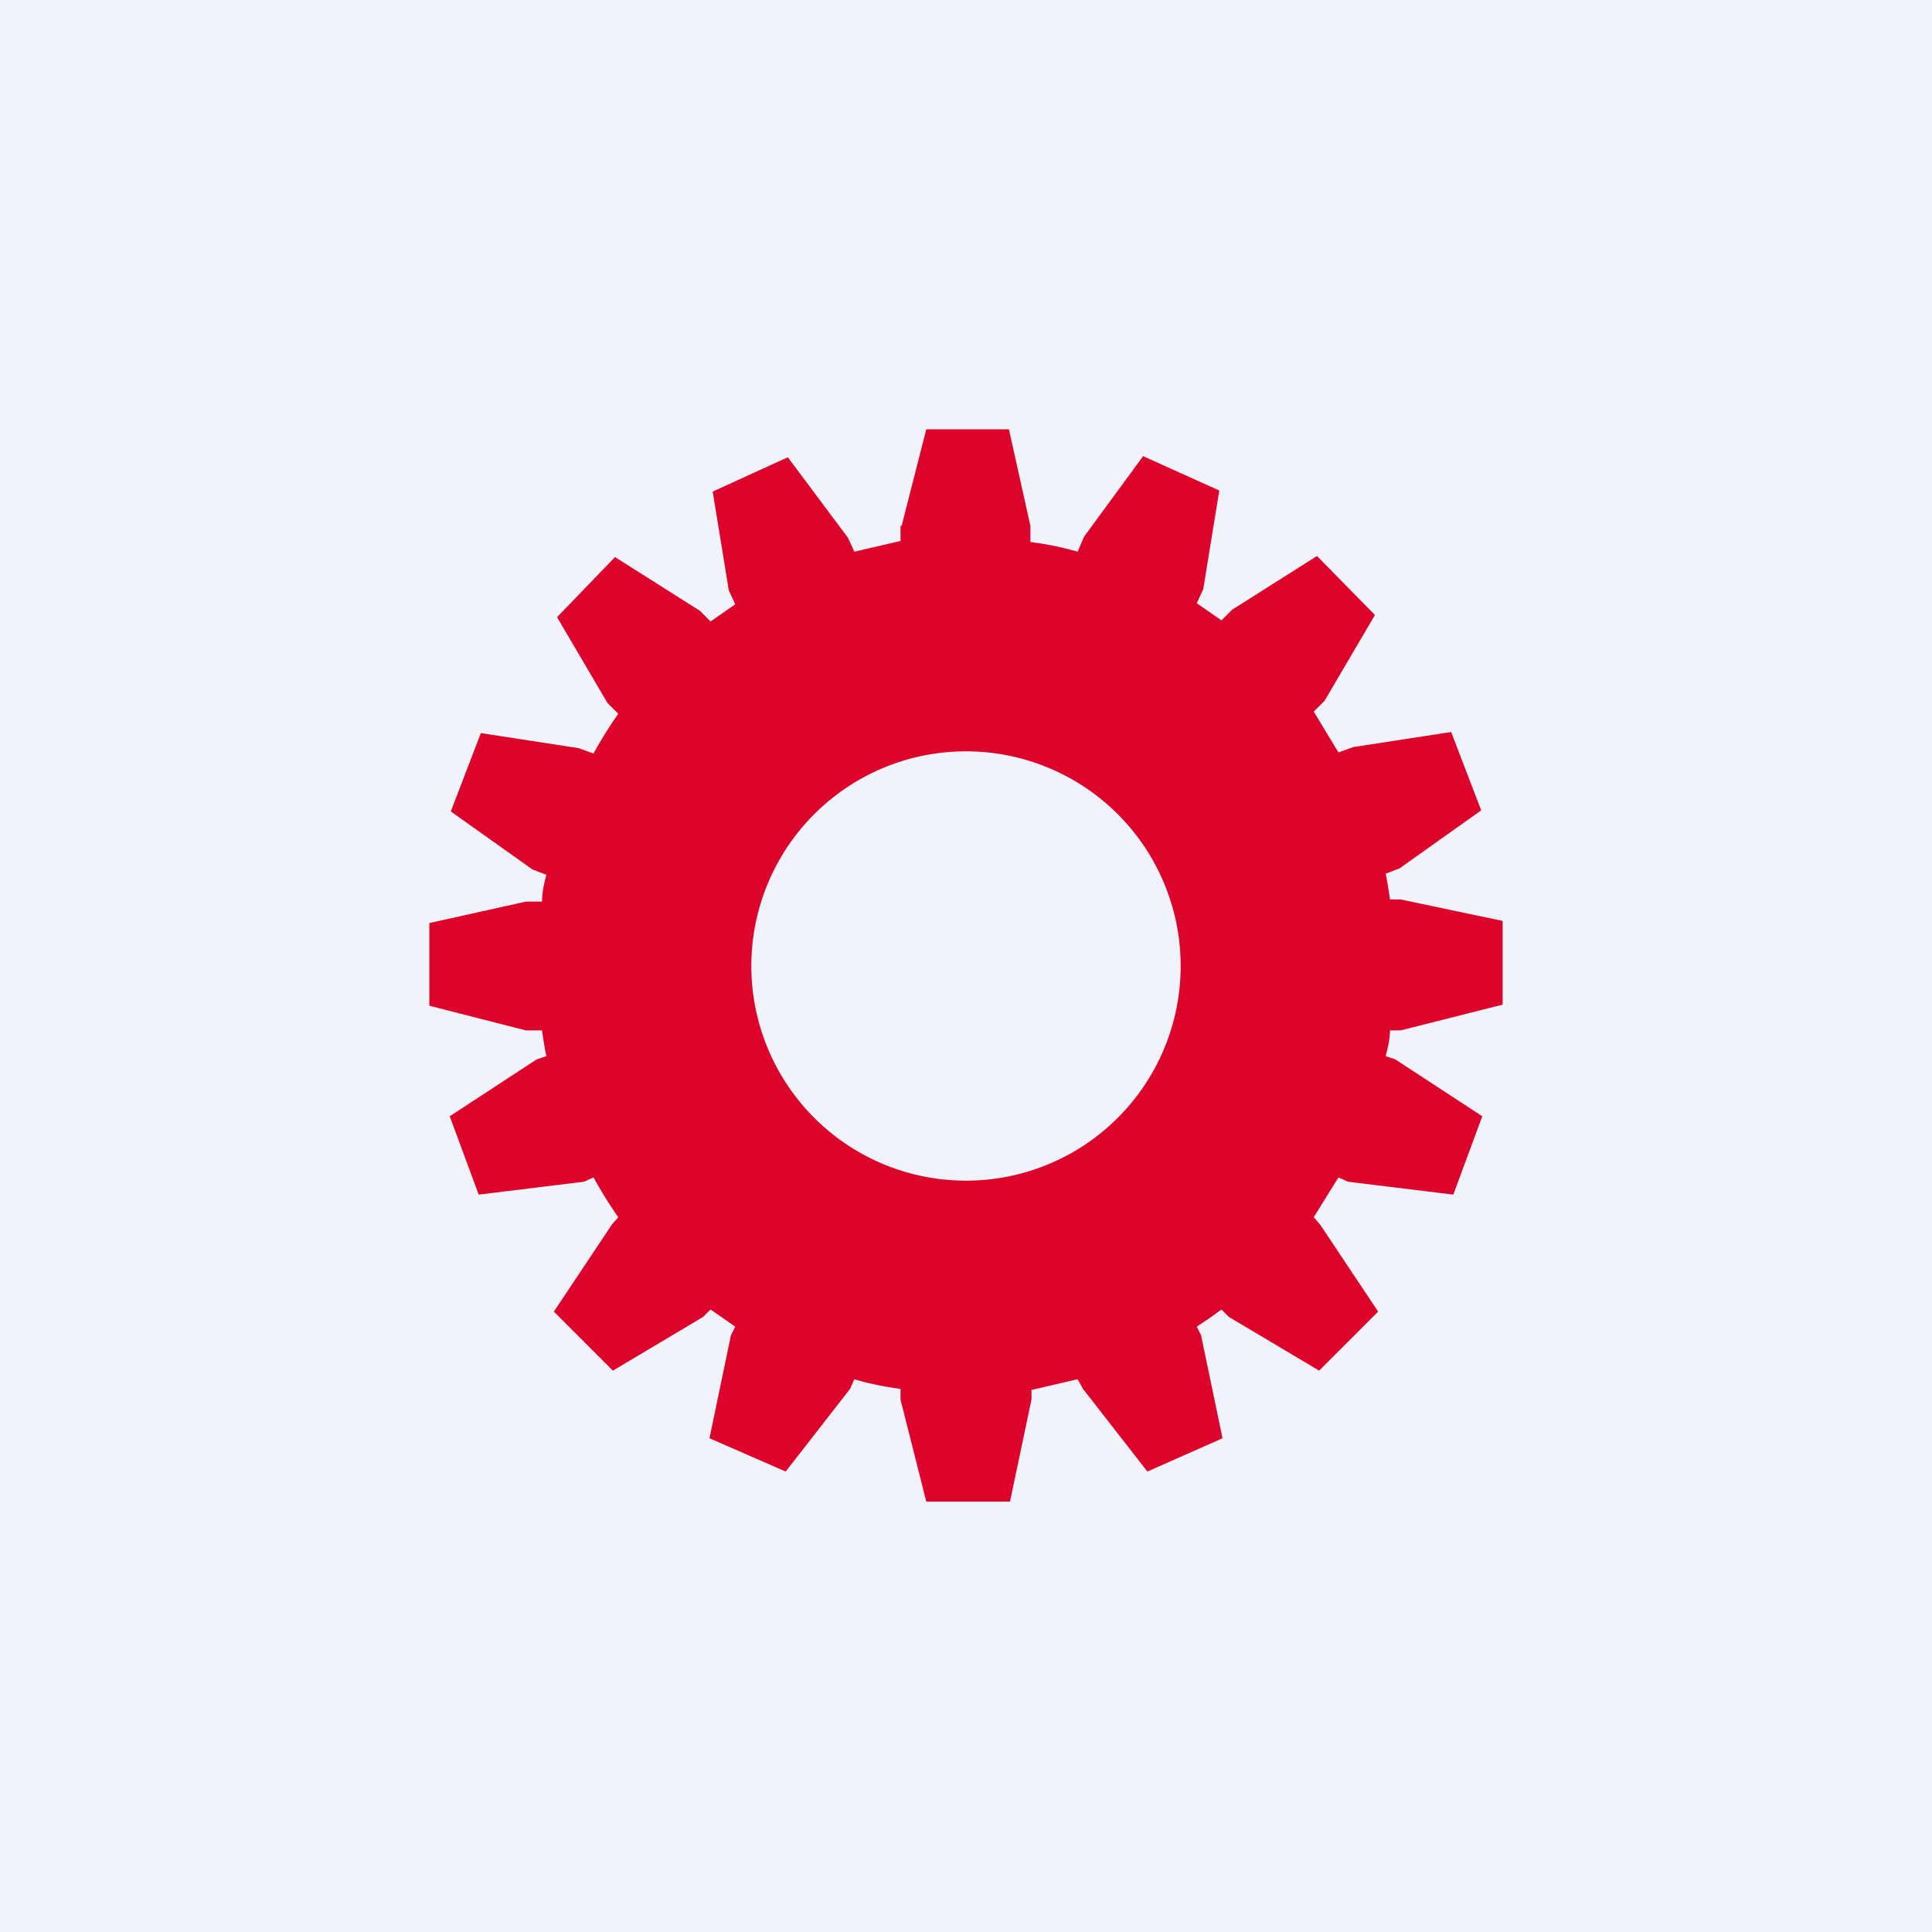 <!-- by TradingView --><svg width="18" height="18" viewBox="0 0 18 18" xmlns="http://www.w3.org/2000/svg"><path fill="#F0F3FA" d="M0 0h18v18H0z"/><path d="m8.4 4.9.23-.9h.77l.2.9v.15c.16.02.3.05.44.09L10.1 5l.55-.75.71.32-.15.92-.06.13.23.16.1-.1.79-.5.54.55-.47.8-.1.1.23.38.14-.05.91-.14.28.73-.76.54-.13.05a4 4 0 0 1 .04.24h.1l.95.2v.78l-.95.24h-.1c0 .08-.02.16-.04.24l.09.03.81.53-.27.73-.98-.12-.09-.04-.23.37.06.07.54.81-.55.55-.84-.5-.07-.07a4 4 0 0 1-.23.16l.04.08.2.96-.7.31-.6-.77-.05-.09-.43.1v.09l-.2.95h-.78l-.24-.95v-.1c-.15-.02-.3-.05-.43-.09l-.04.09-.6.77-.71-.31.2-.96.04-.08-.23-.16-.07.07-.84.5-.55-.55.54-.81.06-.07a4 4 0 0 1-.23-.37l-.09.04-.98.12-.27-.73.81-.53.09-.03a3.98 3.98 0 0 1-.04-.24H4.9L4 9.37V8.6l.9-.2h.15c0-.09.02-.17.04-.25l-.13-.05-.76-.54.28-.73.91.14.14.05a4 4 0 0 1 .23-.37l-.1-.1-.47-.8.54-.56.79.5.1.1.23-.16-.06-.13-.15-.92.7-.32.56.75.06.13.43-.1V4.9ZM9 11a2 2 0 1 0 0-4 2 2 0 0 0 0 4Z" fill="#DC042B"/></svg>